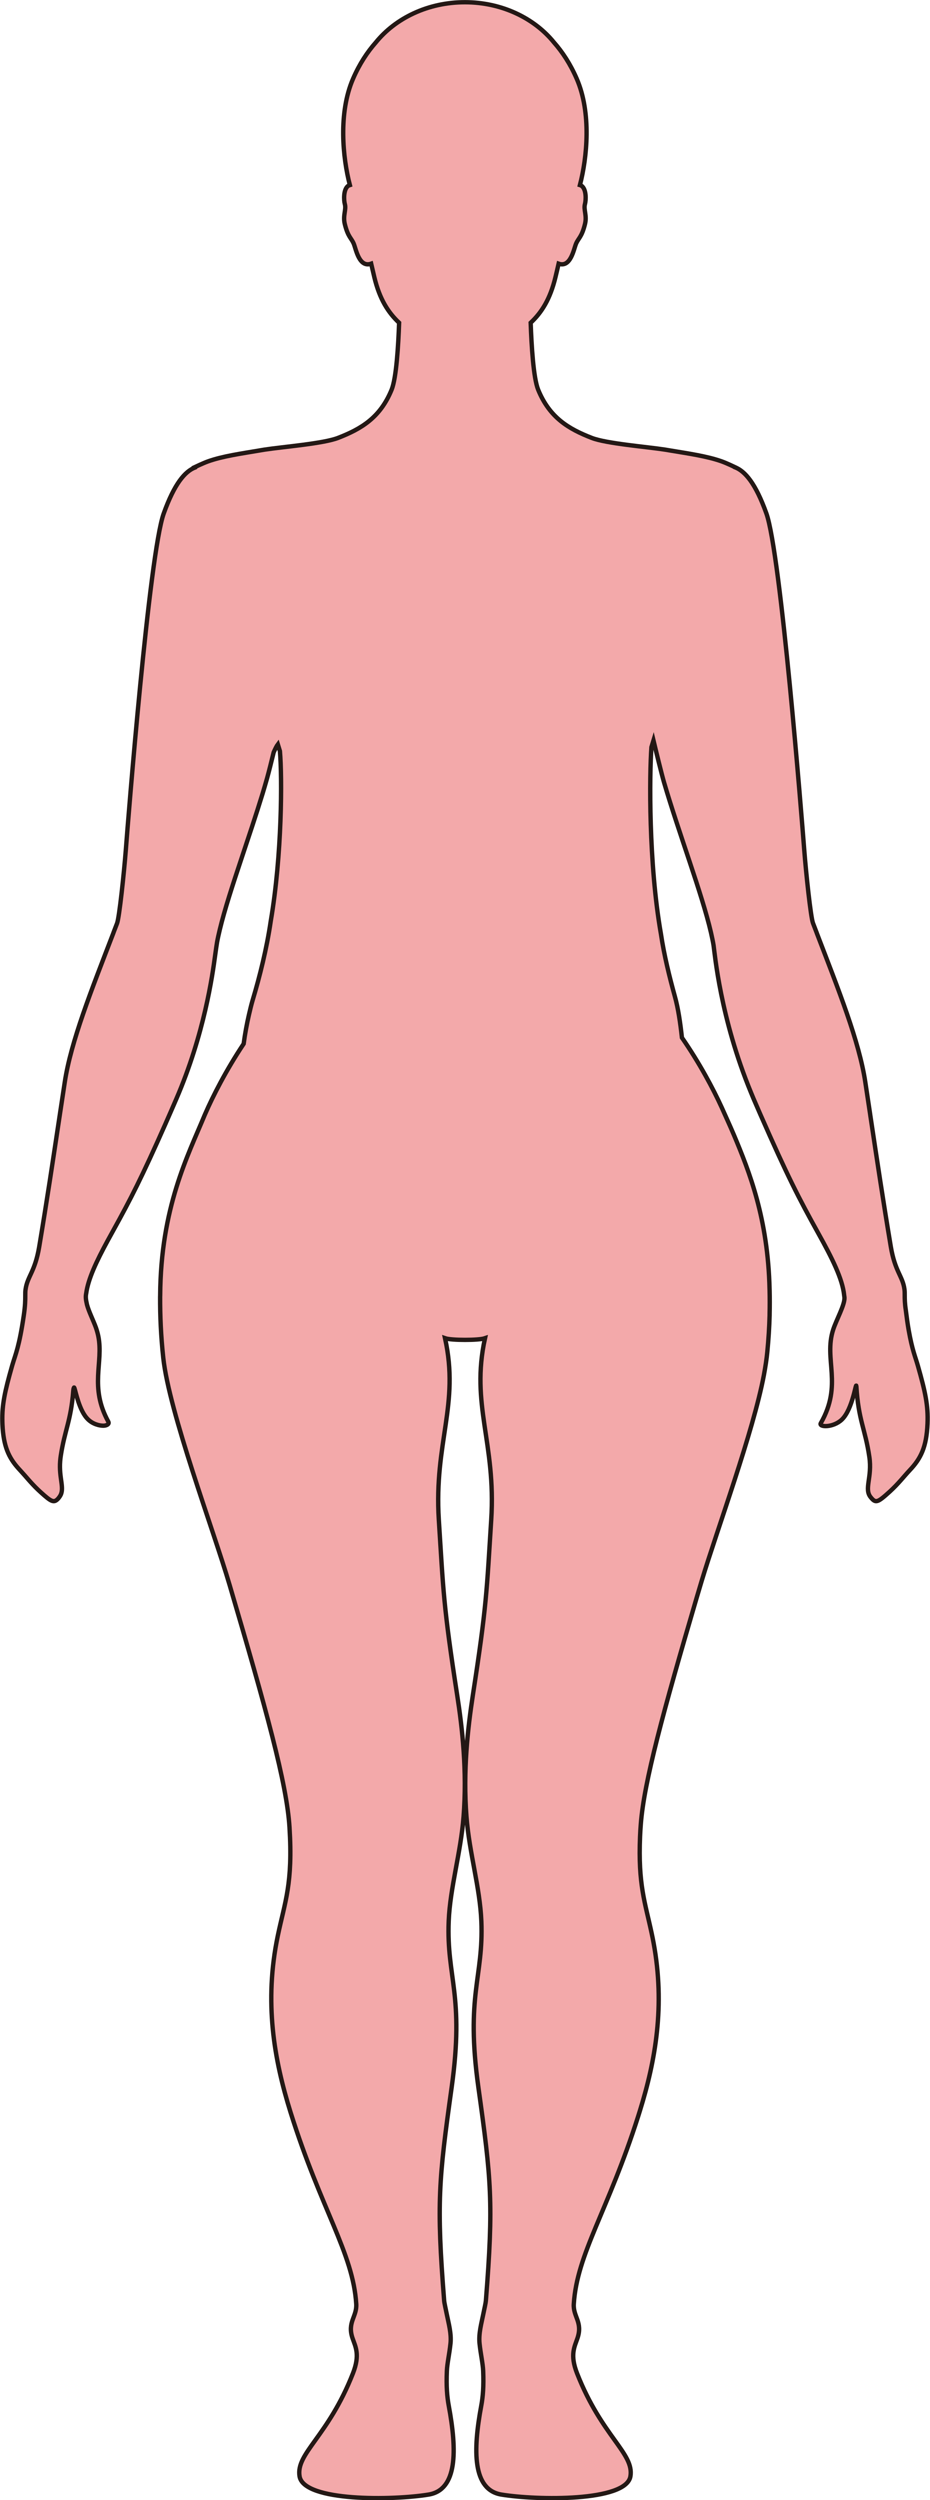 <?xml version="1.0" encoding="UTF-8"?>
<svg id="_레이어_2" data-name="레이어 2" xmlns="http://www.w3.org/2000/svg" viewBox="0 0 212.63 571.22">
  <defs>
    <style>
      .cls-1 {
        fill: #f3a9aa;
        stroke: #231815;
        stroke-miterlimit: 10;
      }
    </style>
  </defs>
  <g id="_레이어_1-2" data-name="레이어 1">
    <path class="cls-1" d="m44.54,106.73s1.86-.89,2.99-1.3c3.37-1.21,7.61-1.79,12.07-2.55.27-.05.58-.1.9-.15,4.09-.63,13.45-1.37,16.8-2.68,5.27-2.05,9.61-4.6,12.23-10.99,1.1-2.7,1.54-10.19,1.72-15.31-2.5-2.35-4.45-5.37-5.66-10.39-.22-.9-.47-1.97-.73-3.11-2.75.98-3.46-3.29-3.97-4.53-.56-1.37-1.3-1.49-2.05-4.49-.5-2,.37-3.32,0-4.6-.24-.87-.36-3.32.74-4.15.12-.09.26-.14.41-.19-1.63-6.25-2.67-16.47.73-24.3,1.46-3.38,3.28-6.12,5.19-8.28,4.51-5.57,11.95-9.2,20.38-9.2s15.88,3.64,20.38,9.2c1.91,2.16,3.72,4.89,5.19,8.28,3.4,7.83,2.36,18.05.73,24.3.16.05.3.1.41.19,1.1.84.98,3.28.74,4.15-.36,1.29.51,2.6,0,4.6-.75,3-1.48,3.13-2.05,4.49-.51,1.24-1.23,5.51-3.97,4.53-.26,1.14-.51,2.22-.73,3.11-1.22,5.02-3.16,8.05-5.66,10.39.18,5.12.62,12.62,1.72,15.31,2.62,6.39,6.97,8.94,12.23,10.99,3.35,1.31,12.73,2.05,16.81,2.69.32.05.62.1.9.15,4.47.75,8.7,1.34,12.07,2.55,1.14.41,2.99,1.3,2.99,1.3v.02c2.3.91,4.69,3.65,7.16,10.52,3.31,9.19,8.14,70.17,8.66,76.83.41,5.33,1.49,15.45,2,16.79.28.74.56,1.46.84,2.19.02.06.04.11.06.17,4.96,12.92,9.66,24.66,11.07,34,.39,2.59.76,5,1.1,7.28,0,.05.02.11.02.16,1.7,11.27,2.9,19.32,4.71,30.15.97,5.74,2.71,6.7,3.12,9.74.06.43.06.86.06,1.39,0,.73,0,1.75.26,3.46.2,1.6.39,3.02.65,4.49.82,4.62,1.49,5.98,2.1,8.13,1.7,5.97,2.37,9.08,2.2,13.2-.22,5.43-1.57,8.04-4.07,10.67-1.28,1.36-2.55,3.04-4.55,4.87-2.85,2.59-3.24,2.71-4.4,1.26-1.52-1.9.41-4.49-.28-9.19-.95-6.45-2.48-8.26-2.97-16.14-.08-1.19-.82,5.27-3.33,7.64-1.99,1.88-5.34,1.75-4.8.8,5.07-8.87.62-14.56,2.83-21.36.7-2.19,2.68-5.69,2.58-7.33,0-.14-.04-.3-.06-.44,0-.04-.01-.08-.01-.12-.4-3.74-2.71-8.37-5.91-14.13-4.44-8-6.98-12.91-13.26-27.19-.31-.71-.62-1.44-.96-2.21-.4-.91-.79-1.82-1.16-2.74-7.06-17.09-8.28-31.85-8.57-33.68-.14-.86-.35-1.82-.57-2.81,0-.04-.02-.09-.03-.13-1.03-4.44-2.85-10.09-4.85-16.08-2-6.02-4.17-12.38-5.88-18.22-.54-1.85-1.87-7.3-2.41-9.57-.16.51-.3,1.03-.46,1.55-.46,6.32-.67,26.47,2.17,42.67.74,4.95,1.98,9.93,3.19,14.3.77,2.78,1.24,6.01,1.61,9.4,4.03,5.82,7.12,11.63,9.1,15.96.05.1.09.21.14.31.83,1.88,1.72,3.78,2.55,5.74.04.09.08.19.12.28,3.49,8.31,7.77,19.07,8.13,35.22,0,.11.01.2.01.3.04,1.72.04,3.5,0,5.34,0,.1,0,.19,0,.28-.07,2.67-.24,5.46-.53,8.4-.15,1.58-.42,3.34-.77,5.23-2.46,13.07-10.67,35.25-14.23,47.06-.41,1.36-.8,2.67-1.17,3.93-7.62,25.95-12.01,41.97-12.75,51.67-.08.99-.13,1.92-.17,2.8-.47,10.97,1.15,15.07,2.65,22.11.16.73.3,1.46.44,2.2,2.66,14.35.45,26.86-3.13,38.38-.14.44-.27.88-.41,1.31-6.87,21.55-13.97,31.32-14.7,42.82-.19,2.91,2.09,4.13.84,7.82-.65,1.93-1.77,3.76-.09,8.04,5.68,14.45,13.07,18.24,12.2,23.52-.97,5.85-21.48,5.49-29.5,4.17-6.61-1.09-6.52-10.04-4.61-20.3.39-2.08.58-4.39.44-7.95-.08-1.76-.57-3.8-.83-6.27-.24-2.28.45-4.68.83-6.59.29-1.44.57-2.6.62-3.2,1.78-22.34,1.22-27.7-1.71-48.7-2.96-21.23,1.2-25.04.67-38.01-.31-7.7-2.75-15.55-3.4-23.88-.82-10.45.32-20.32,1.46-27.75,3.18-20.53,3.17-23.85,4.2-40.08,1.12-17.63-4.77-26.27-1.42-41.48-.77.27-2.68.38-4.57.38s-3.8-.11-4.57-.38c3.36,15.2-2.53,23.85-1.42,41.48,1.04,16.23,1.02,19.55,4.2,40.08,1.16,7.43,2.28,17.3,1.46,27.75-.65,8.32-3.08,16.18-3.4,23.88-.52,12.98,3.64,16.78.67,38.01-2.93,21-3.49,26.36-1.71,48.7.05.61.34,1.77.62,3.2.38,1.91,1.07,4.31.83,6.59-.26,2.47-.75,4.51-.83,6.27-.15,3.55.05,5.87.43,7.95,1.91,10.26,2,19.22-4.61,20.3-8.02,1.32-28.53,1.68-29.5-4.17-.87-5.28,6.52-9.06,12.2-23.52,1.68-4.27.57-6.11-.09-8.04-1.25-3.68,1.03-4.9.85-7.82-.74-11.67-8.05-21.56-15.02-43.8-3.76-12.04-6.09-25.17-2.91-40.35,1.63-7.82,3.47-11.85,2.67-24.76-.61-9.98-5.34-26.98-13.68-55.32-3.75-12.75-13.82-39.44-15.18-51.94-.55-5.04-.74-9.66-.72-13.94,0-.1,0-.19.01-.3.13-20.09,6.36-32.02,10.14-41.15.04-.1.08-.2.13-.3,1.81-4.17,4.82-10.06,8.82-16.07.31-2.3.72-4.52,1.2-6.6.27-1.17.54-2.31.86-3.39,1.61-5.36,3.22-11.8,4.13-18.03,2.6-15.22,2.61-32.86,2.1-38.85-.16-.51-.31-1.04-.47-1.55-.26.34-.61,1.05-.96,1.83-.5,2.05-1.12,4.54-1.51,5.93-.35,1.23-.7,2.44-1.03,3.52-1.48,4.83-3.2,9.93-4.83,14.83-2,5.99-3.85,11.68-4.94,16.2-.24,1.01-.46,1.97-.62,2.85,0,.04-.01.07-.02.12-.1.59-.24,1.54-.41,2.78-.64,4.73-2.48,18.11-8.92,33.02-.41.94-.8,1.85-1.19,2.74-.41.94-.81,1.84-1.19,2.71-.02.04-.03.08-.05.12-5.47,12.35-7.99,17.25-12.02,24.53-.41.75-.82,1.49-1.22,2.22-2.6,4.79-4.46,8.75-4.91,12.04-.02.14-.06.3-.07.44-.05.45,0,.99.13,1.58,0,.04.02.09.03.13.03.13.05.27.08.4.41,1.58,1.49,3.7,2.06,5.3.23.67.41,1.32.54,1.94,1.22,6.09-2.1,11.5,2.28,19.52.25.45-.12.76-.71.89-.68.15-2.3-.08-3.56-1.08-.39-.31-.75-.7-1.07-1.16-1.73-2.49-2.33-6.75-2.5-6.43-.08.14-.14.36-.17.8-.55,6.87-1.94,8.86-2.85,14.77-.06.41-.11.81-.14,1.2-.33,3.96,1.11,6.31-.06,8.06-.21.32-.42.58-.64.77-.84.74-1.49.36-3.71-1.65-.23-.21-.45-.42-.68-.63-1.65-1.58-2.78-3.04-3.91-4.25-.19-.2-.37-.4-.54-.59-2.22-2.47-3.43-5.05-3.66-10.07,0-.21-.02-.42-.02-.63-.1-3.87.58-6.95,2.19-12.62.04-.13.07-.26.11-.38.73-2.47,1.54-4.09,2.59-11.2.34-2.28.35-3.59.35-4.56,0-.04,0-.12,0-.16,0-.47,0-.87.06-1.26.42-3.04,2.15-4,3.12-9.74,1.82-10.87,3.02-18.94,4.73-30.28,0-.05.02-.1.02-.14.34-2.25.7-4.62,1.09-7.17,1.41-9.37,6.14-21.16,11.12-34.13.02-.05.03-.1.05-.15.26-.69.53-1.38.8-2.08.51-1.34,1.58-11.46,2-16.79.51-6.66,5.35-67.64,8.66-76.83,2.47-6.87,4.86-9.61,7.16-10.52v-.02Z"/>
  </g>
</svg>